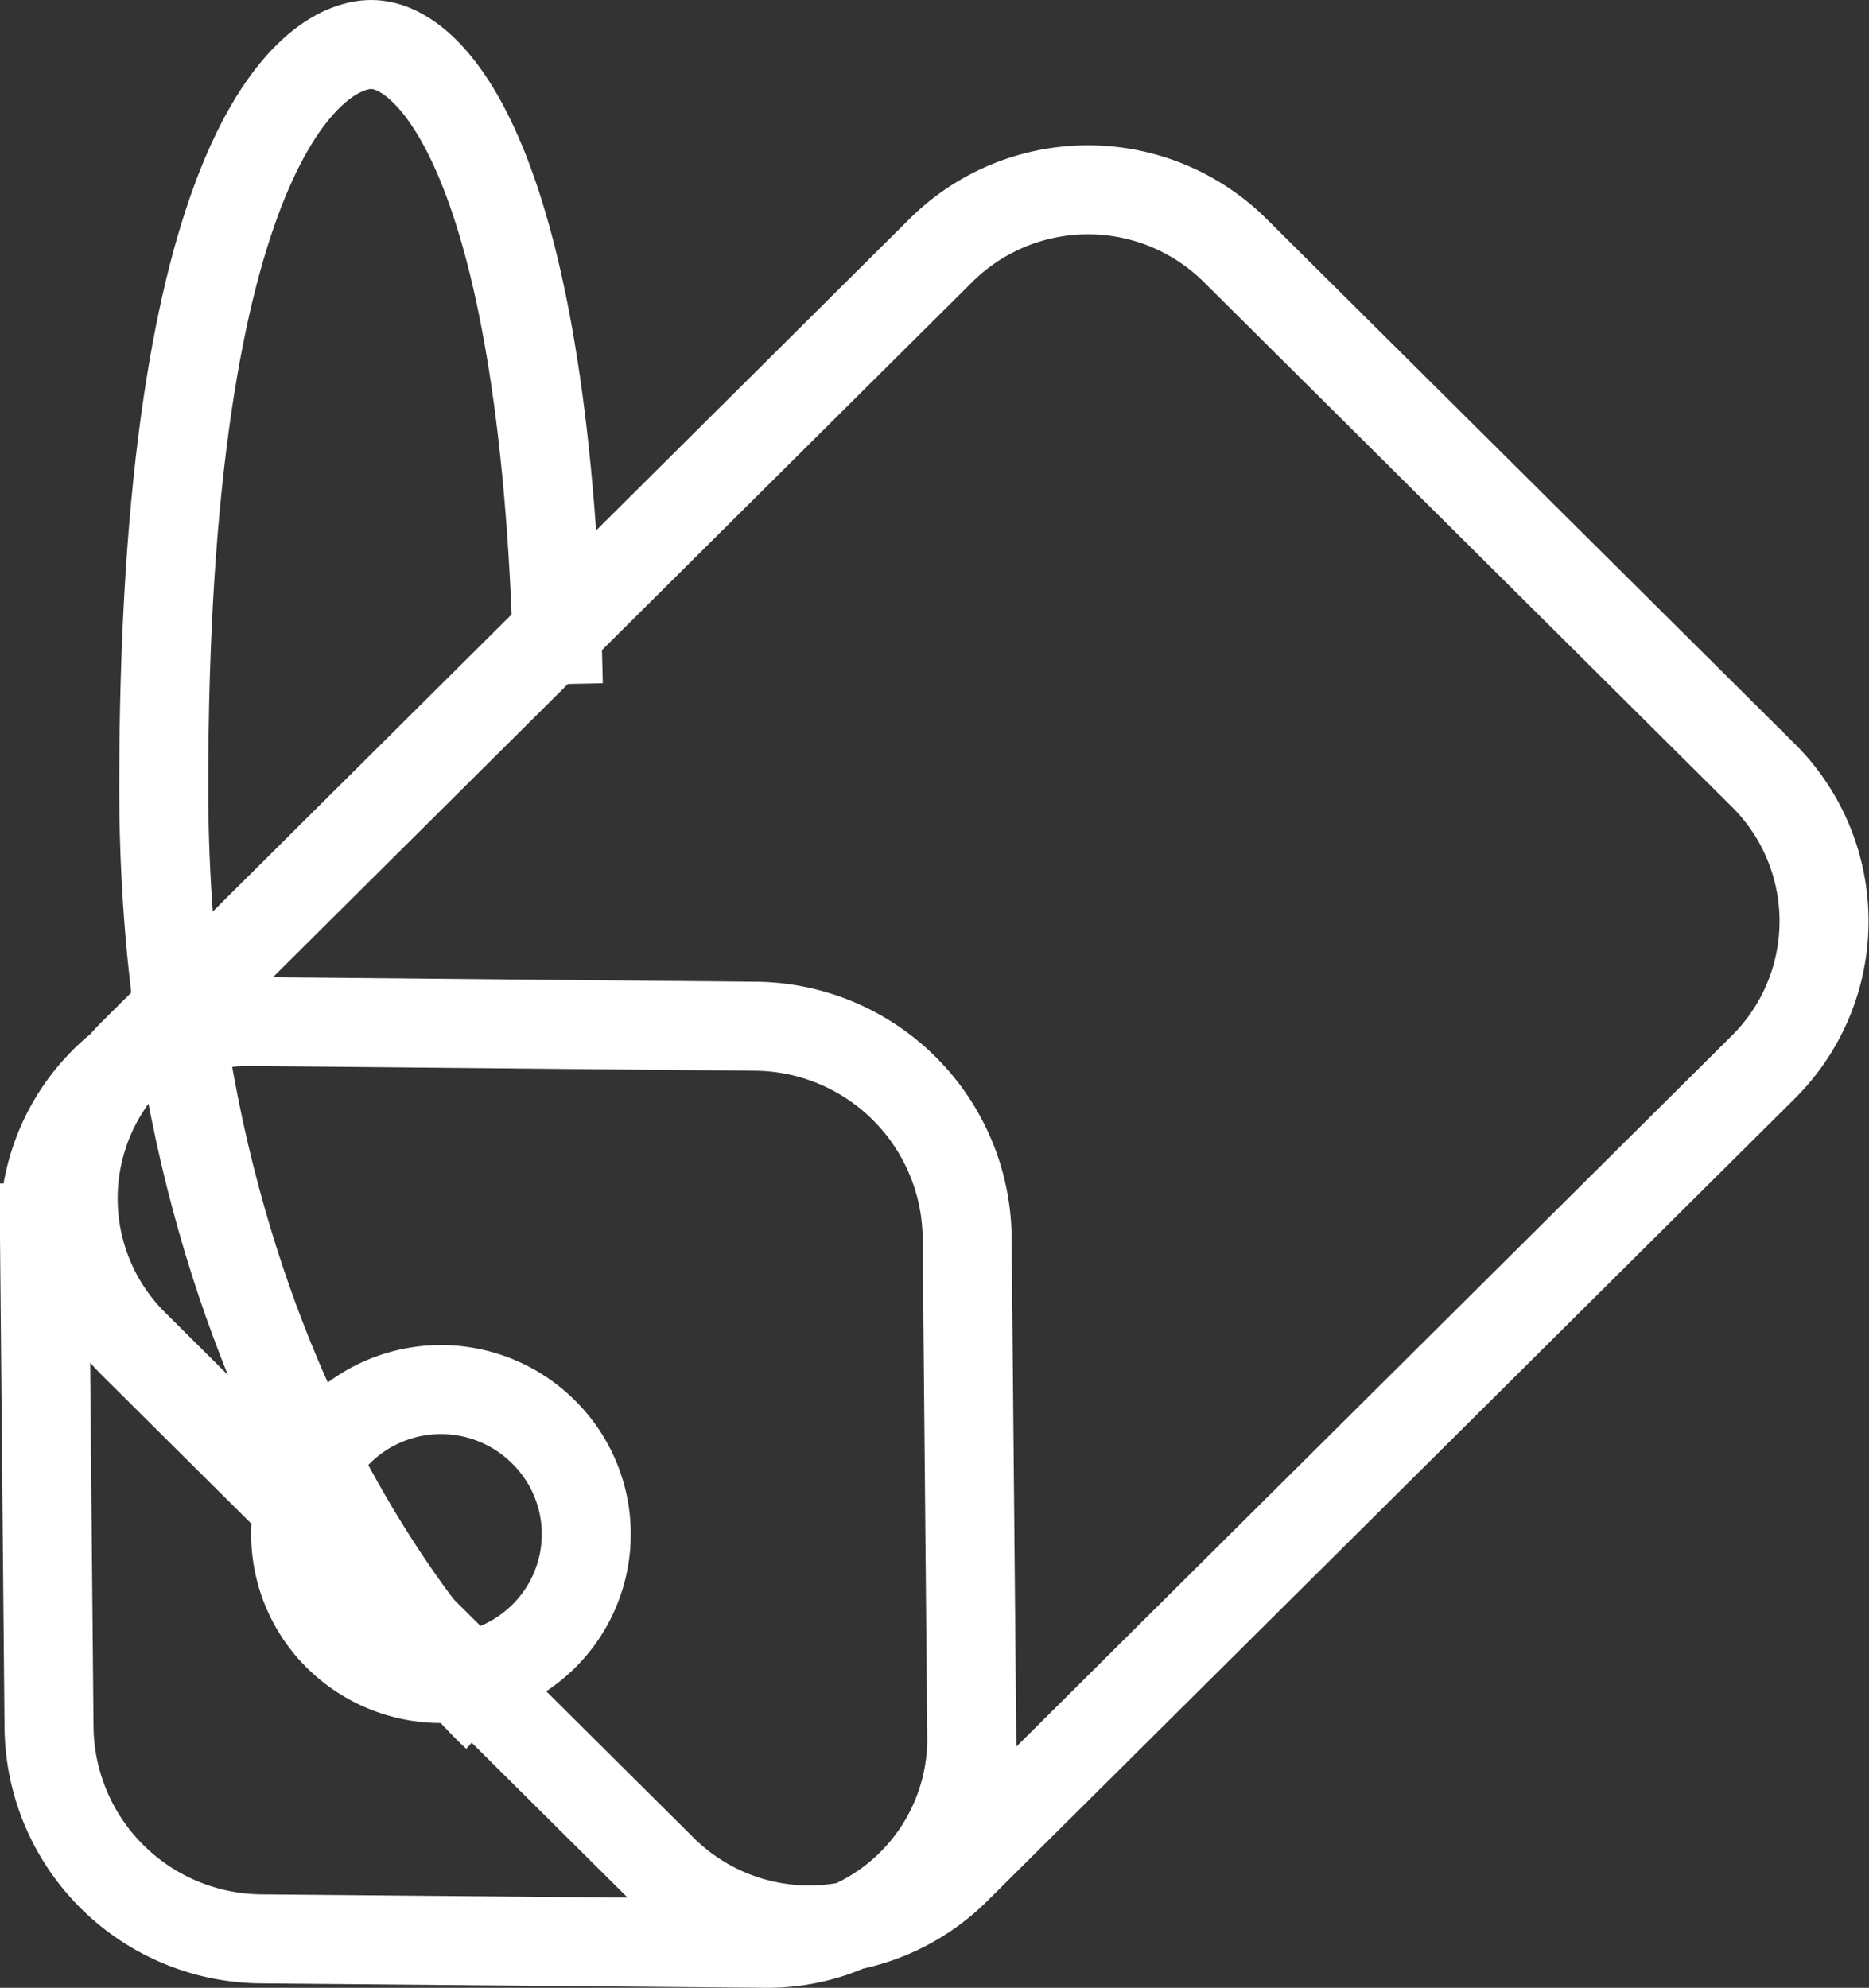 <svg id="Группа_1" data-name="Группа 1" xmlns="http://www.w3.org/2000/svg" width="63" height="67" viewBox="0 0 63 67">
  <rect x="0" y="0" width="63" height="67" fill="#333333" stroke="none"/>
  <defs>
    <style>
      .cls-1 {
        fill: none;
        stroke: #fff;
        stroke-width: 3px;
        fill-rule: evenodd;
      }
    </style>
  </defs>
  <path id="Rounded_Rectangle_1" data-name="Rounded Rectangle 1" class="cls-1" d="M749.123,1648.93l17.812,17.7a6.931,6.931,0,0,1,0,9.84l-27.213,27.04a7.019,7.019,0,0,1-9.895,0l-17.812-17.7a6.919,6.919,0,0,1,0-9.83l27.212-27.05A7.039,7.039,0,0,1,749.123,1648.93Zm-9.023,33.25,0.156,16.86a6.89,6.89,0,0,1-7,6.96l-16.969-.15a7.208,7.208,0,0,1-7.134-7.09l-0.156-16.87a6.9,6.9,0,0,1,7-6.96l16.968,0.16A7.2,7.2,0,0,1,740.1,1682.18Zm-14.273,6.59a4.841,4.841,0,0,1,0,6.88,4.92,4.92,0,0,1-6.926,0,4.841,4.841,0,0,1,0-6.88A4.9,4.9,0,0,1,725.827,1688.77Z" transform="translate(-707.5 -1640.5)"/>
  <path class="cls-1" d="M724.219,1698.33s-11.2-10.08-11.2-31.3,4.9-25.03,7-25.03,5.948,4.17,6.3,21.56" transform="translate(-707.5 -1640.5)"/>
</svg>
